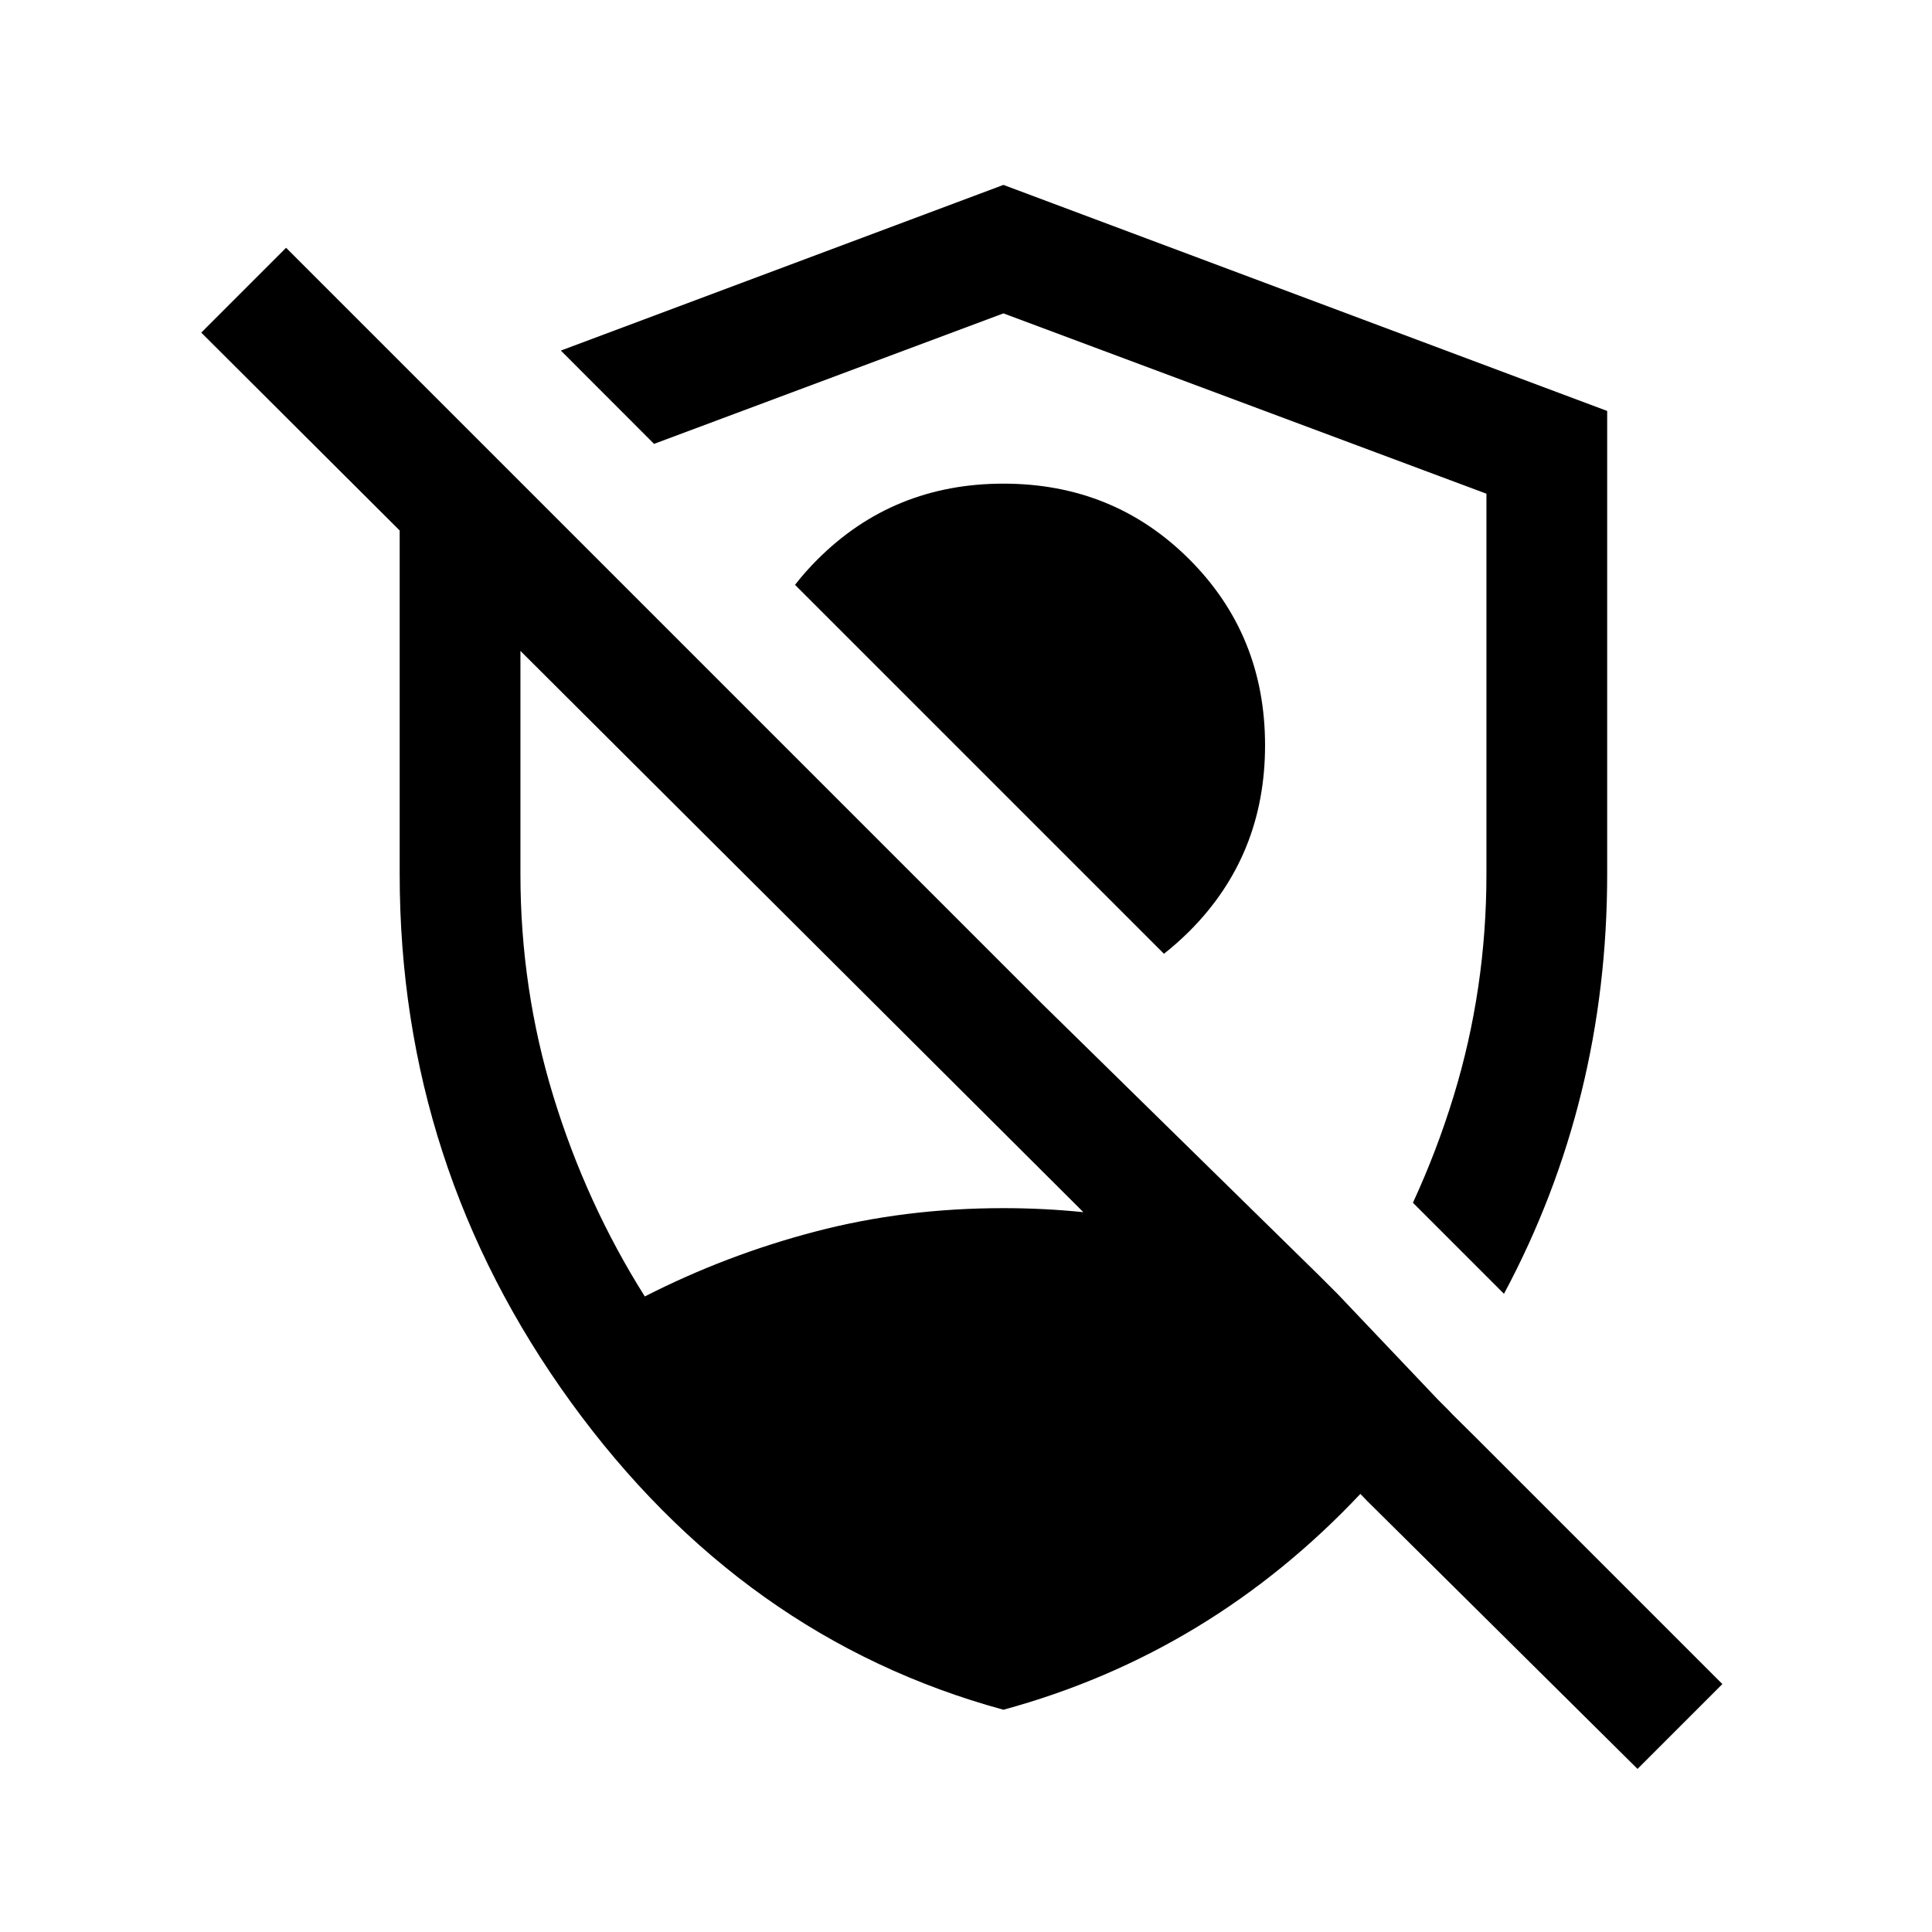 <svg width="24" height="24" viewBox="0 0 24 24"  xmlns="http://www.w3.org/2000/svg">
<path fill-rule="evenodd" clip-rule="evenodd" d="M5.413 4.937L3.554 3.078L2.5 4.132L4.965 6.59V10.858C4.965 13.276 5.675 15.463 7.093 17.42C8.512 19.376 10.303 20.649 12.465 21.239C14.176 20.773 15.654 19.879 16.899 18.558L16.981 18.643L20.342 21.974L21.396 20.92L18.339 17.863L18.046 17.573L17.991 17.515L17.862 17.386L16.615 16.073L16.397 15.855L12.953 12.477L9.247 8.771L6.57 6.094L5.413 4.937ZM12.465 15.008C12.803 15.008 13.134 15.025 13.458 15.058L6.465 8.086V10.858C6.465 11.81 6.602 12.73 6.874 13.618C7.146 14.507 7.525 15.335 8.01 16.105C8.684 15.761 9.39 15.492 10.128 15.299C10.866 15.105 11.645 15.008 12.465 15.008Z" />
<path d="M8.125 5.514L6.967 4.355L12.465 2.297L19.965 5.105V10.858C19.965 12.735 19.538 14.473 18.683 16.072L17.552 14.941C17.748 14.516 17.917 14.075 18.057 13.618C18.329 12.73 18.465 11.81 18.465 10.858V6.133L12.465 3.893L8.125 5.514Z" />
<path d="M9.876 7.265L14.459 11.848C14.568 11.763 14.673 11.669 14.775 11.568C15.402 10.941 15.715 10.171 15.715 9.258C15.715 8.346 15.402 7.576 14.775 6.949C14.148 6.322 13.378 6.008 12.465 6.008C11.553 6.008 10.783 6.322 10.156 6.949C10.054 7.05 9.961 7.156 9.876 7.265Z" />
</svg>
